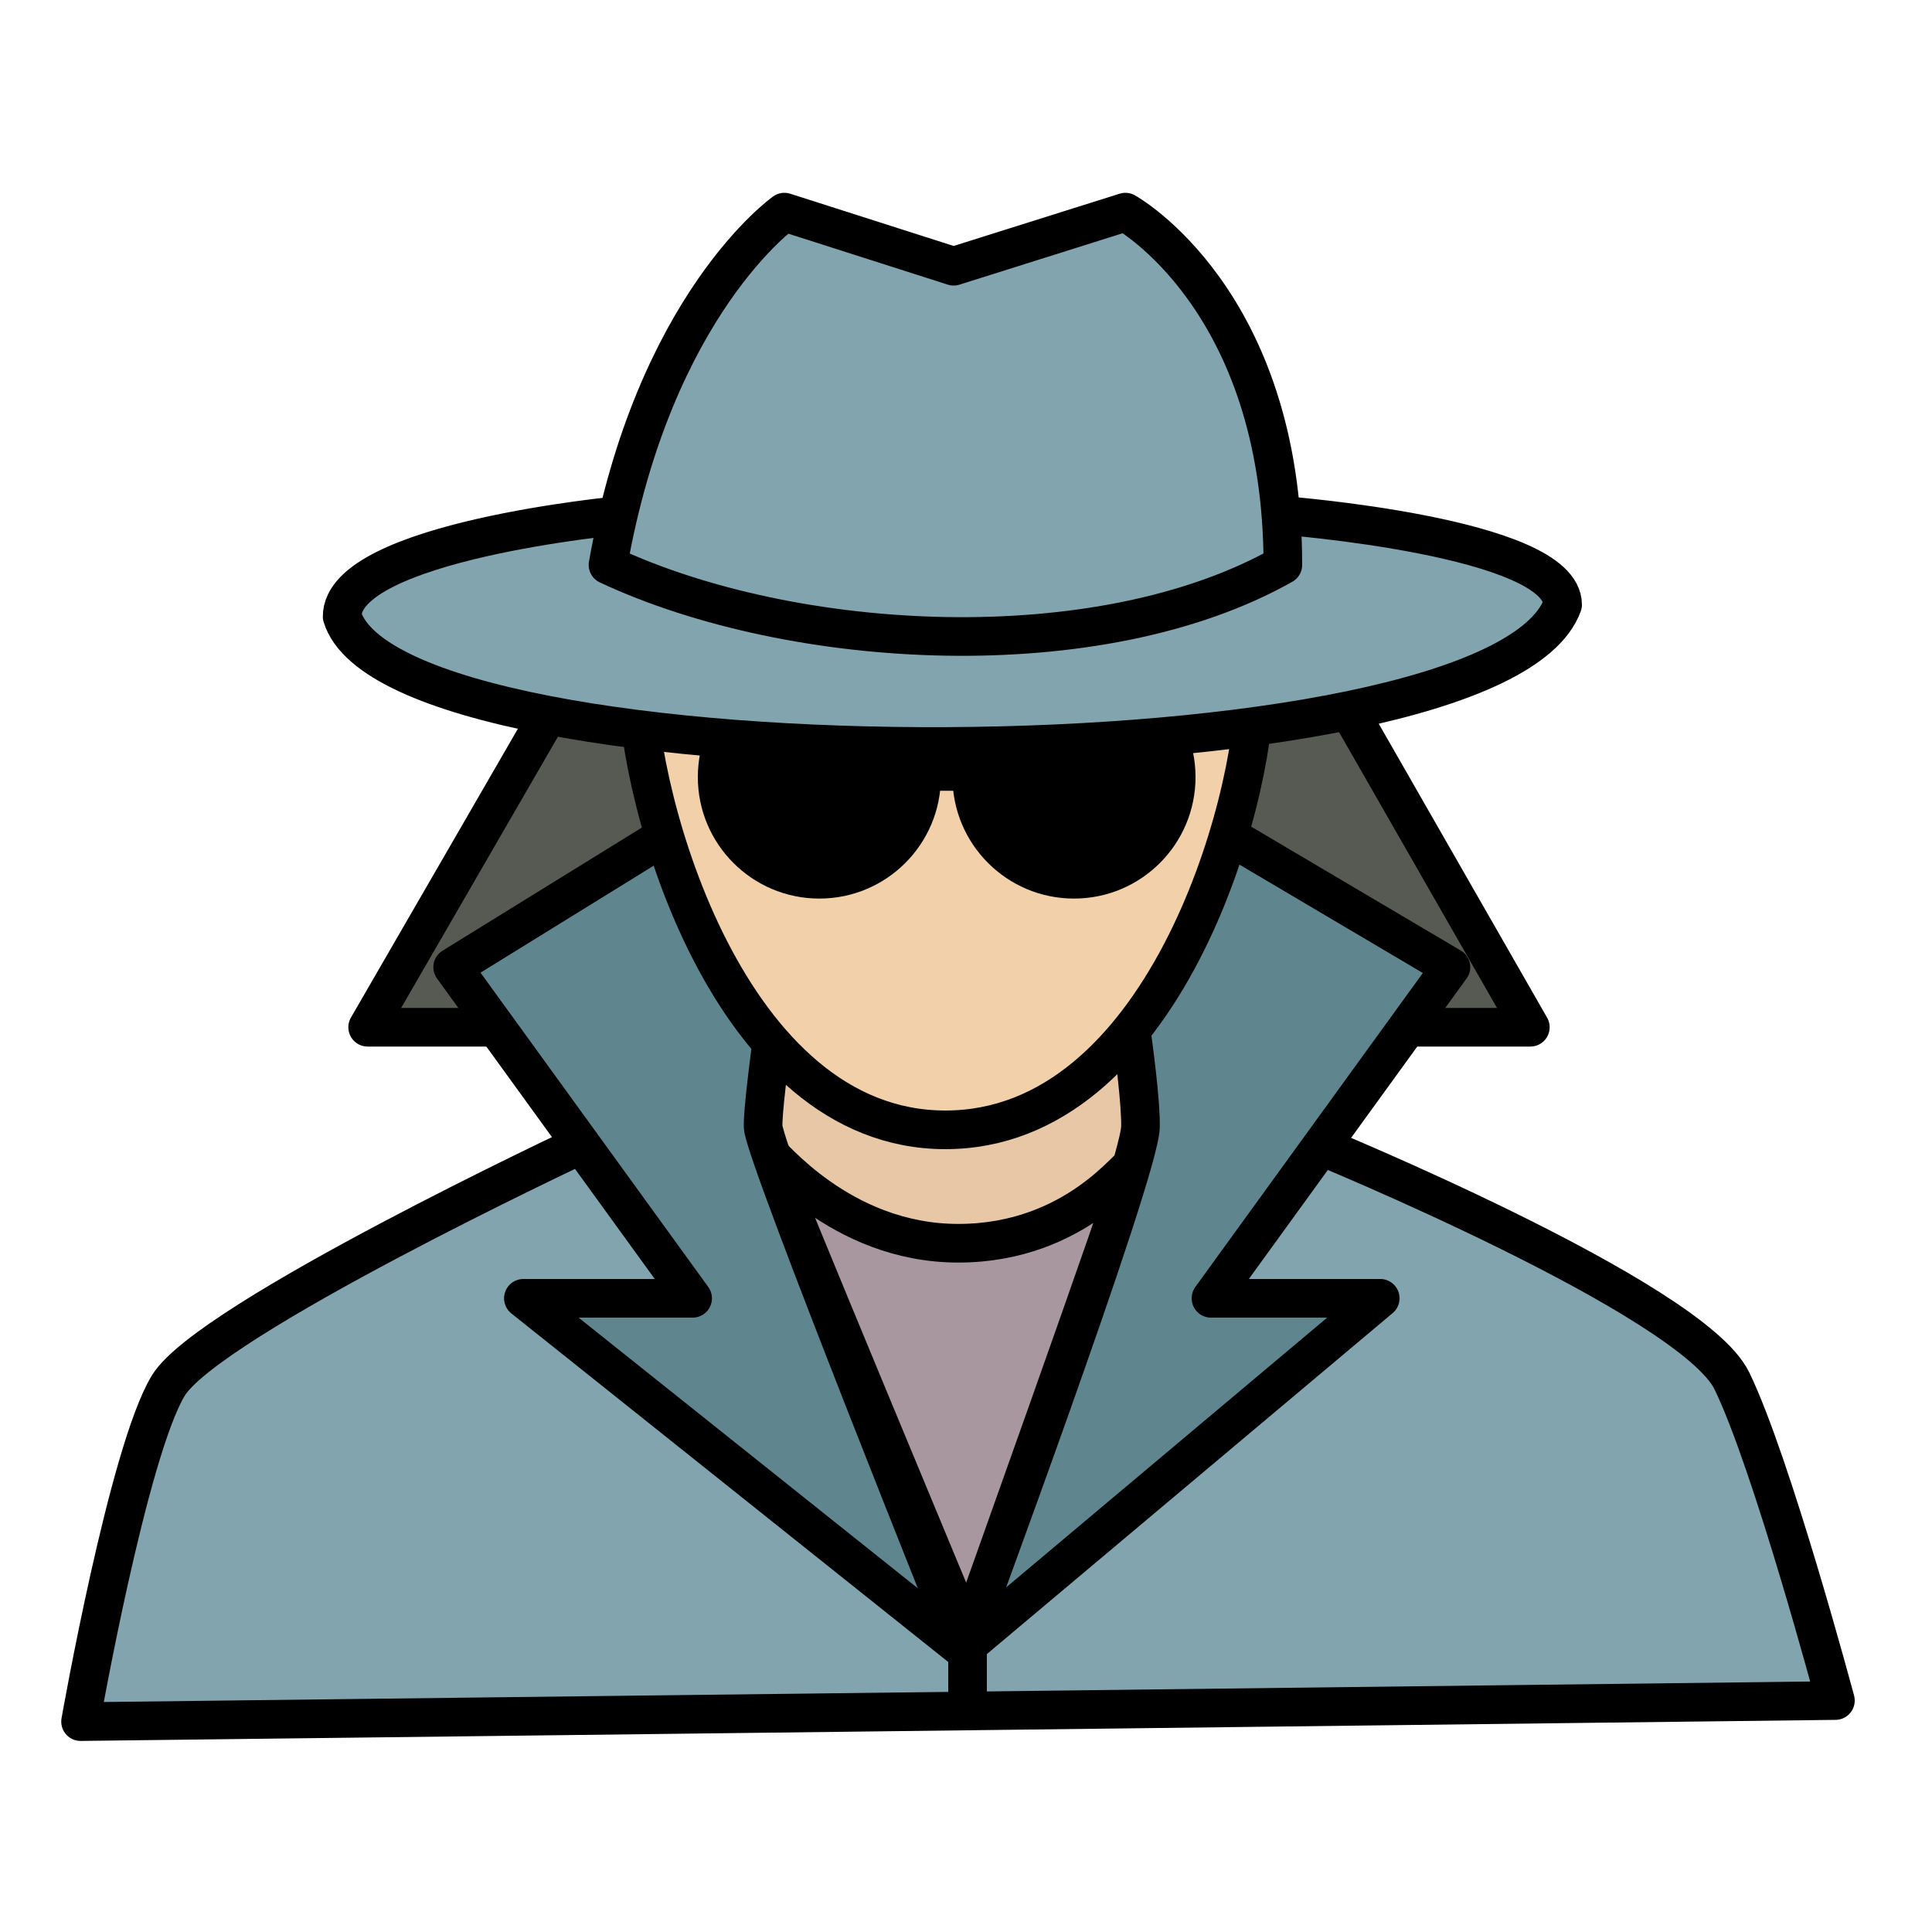 <?xml version="1.0" encoding="utf-8"?>
<!-- Generator: Adobe Illustrator 24.2.1, SVG Export Plug-In . SVG Version: 6.00 Build 0)  -->
<svg version="1.1" id="Lager_1" xmlns="http://www.w3.org/2000/svg" xmlns:xlink="http://www.w3.org/1999/xlink" x="0px" y="0px"
	 viewBox="0 0 100 100" style="enable-background:new 0 0 100 100;" xml:space="preserve">
<style type="text/css">
	.st0{fill:#575A53;stroke:#000000;stroke-width:2;stroke-linecap:round;stroke-linejoin:round;stroke-miterlimit:10;}
	.st1{fill:#81A4AF;stroke:#000000;stroke-width:2;stroke-linecap:round;stroke-linejoin:round;stroke-miterlimit:10;}
	.st2{fill:#E8C7A7;stroke:#000000;stroke-width:2;stroke-linecap:round;stroke-linejoin:round;stroke-miterlimit:10;}
	.st3{fill:#A8979F;stroke:#000000;stroke-width:2;stroke-linecap:round;stroke-linejoin:round;stroke-miterlimit:10;}
	.st4{fill:#5F858E;stroke:#000000;stroke-width:2;stroke-linecap:round;stroke-linejoin:round;stroke-miterlimit:10;}
	.st5{fill:#F2D0AA;stroke:#000000;stroke-width:2;stroke-linecap:round;stroke-linejoin:round;stroke-miterlimit:10;}
	.st6{fill:#232323;stroke:#000000;stroke-width:2;stroke-linecap:round;stroke-linejoin:round;stroke-miterlimit:10;}
</style>
<polygon class="st0" points="31.47,31.65 19.03,53.17 79.21,53.17 67.37,32.5 "/>
<path class="st1" d="M30.09,59.24c0,0-19.3,9.05-21.38,12.48c-2.08,3.43-4.54,17.39-4.54,17.39L95,88.02c0,0-3.28-12.27-5.36-16.55
	c-2.08-4.28-21.47-12.23-21.47-12.23H30.09z"/>
<polygon class="st2" points="38.65,47.5 59.91,47.5 60.8,70.99 37.8,69.77 "/>
<path class="st3" d="M39.79,59.74c0-0.25,3.63,4.61,9.81,4.61s9.01-4.4,9.01-3.96c0,0.44-8.53,24.3-8.53,24.3
	S39.79,59.99,39.79,59.74z"/>
<path class="st4" d="M36.46,42.01l-13.03,8.05L35.85,67.2h-8.76l22.75,18.15c0,0-10.28-25.59-10.34-27.02
	c-0.06-1.43,1.3-10.43,1.3-10.43L36.46,42.01z"/>
<path class="st4" d="M61.48,42.01l13.62,8.05L62.68,67.2h8.76l-21.6,18.15c0,0,9.14-24.64,9.19-27.02c0.05-2.38-1.3-10.43-1.3-10.43
	L61.48,42.01z"/>
<path class="st5" d="M32.97,35.11c0,6.36,4.76,23.37,15.96,23.37s16.02-16.75,16.02-23.07s-16.57-14.3-16.57-14.3
	S32.97,28.75,32.97,35.11z"/>
<rect x="38.48" y="38.66" width="20.91" height="2.27"/>
<circle cx="42.41" cy="40.22" r="6.29"/>
<circle cx="55.59" cy="40.22" r="6.29"/>
<path class="st1" d="M32.08,26.68c0,0-14.37,1.34-14.37,5.23c2.8,9.07,59.64,9.07,63.17-0.61c0-3.53-14.58-4.63-14.58-4.63H32.08z"
	/>
<path class="st1" d="M31.47,29.24c2.38-13.51,9.13-18.26,9.13-18.26l8.76,2.8l8.89-2.8c0,0,8.15,4.5,8.15,18.26
	C56.9,34.6,41.08,33.74,31.47,29.24z"/>
<line class="st6" x1="50.08" y1="84.7" x2="50.08" y2="88.56"/>
</svg>
